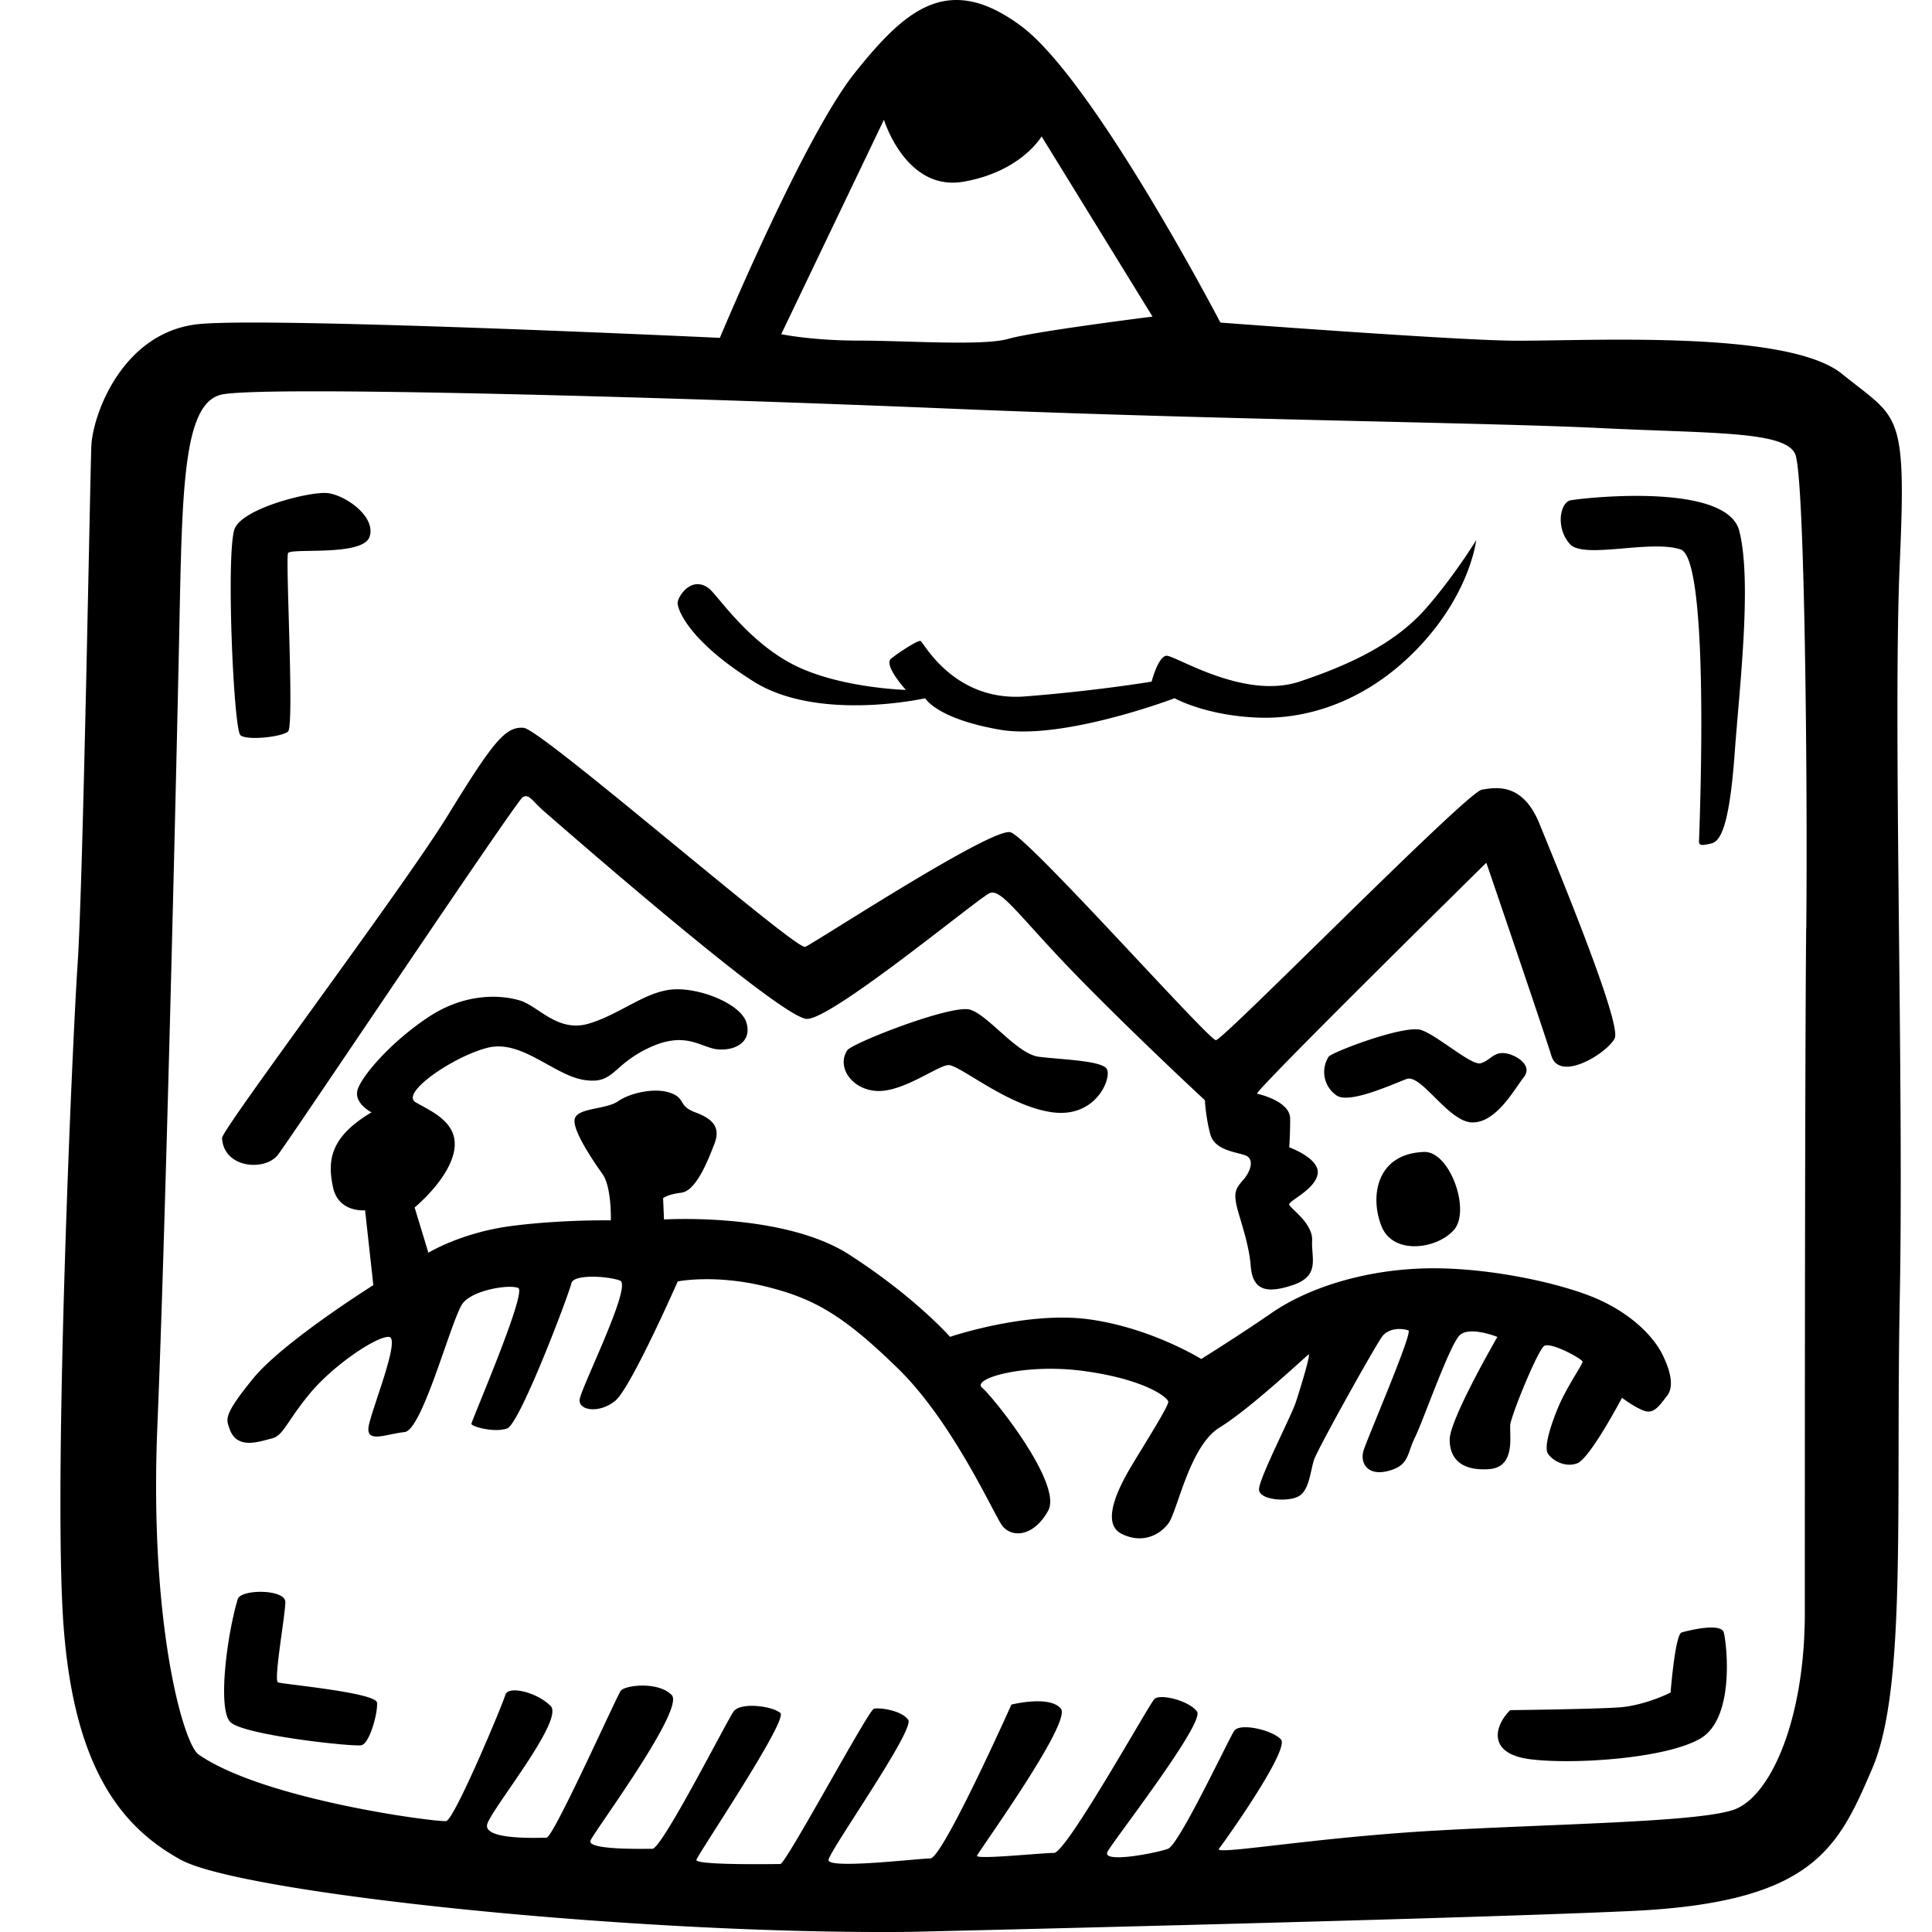 <svg xmlns="http://www.w3.org/2000/svg" viewBox="0 0 64 64"><path d="M9.208 38.252c.425-.55 7.896-11.724 8.11-11.846.212-.122.303.123.728.49s7.835 6.857 8.686 6.857c.85 0 5.65-3.98 6.043-4.163.395-.184 1.002.796 2.946 2.786 1.945 1.99 4.192 4.07 4.192 4.07s.03.583.182 1.134c.152.55.91.582 1.184.704.273.122.152.52-.09.796-.244.275-.305.398-.244.765.06.367.425 1.286.486 2.08.06.797.486.95 1.397.644.91-.307.608-.89.638-1.47.03-.582-.73-1.07-.76-1.194-.03-.122.85-.49.942-1.01.09-.52-.94-.888-.94-.888s.03-.398.03-.95c0-.55-.942-.795-1.094-.825-.152-.03 7.593-7.653 7.593-7.653s1.883 5.51 2.156 6.398c.273.888 1.853-.092 2.096-.582.243-.49-1.944-5.755-2.49-7.102-.547-1.347-1.397-1.224-1.913-1.133-.516.093-8.564 8.297-8.807 8.297-.243 0-6.195-6.704-6.803-6.887-.608-.184-6.5 3.673-6.803 3.796-.304.123-8.716-7.194-9.323-7.255-.61-.06-1.034.49-2.522 2.91s-7.49 10.4-7.473 10.68c.06 1.01 1.428 1.103 1.853.552zM50.48 35.68c.334-.428-.364-.796-.698-.796-.334 0-.425.245-.73.337-.303.093-1.426-.917-1.973-1.1-.548-.185-2.973.737-3.068.887a.94.94 0 0 0 .273 1.286c.425.275 1.822-.367 2.308-.55.486-.185 1.397 1.438 2.187 1.438.79 0 1.366-1.07 1.7-1.5zm-18.343-2.234c-.608-.184-3.91 1.107-4.07 1.347-.364.55.152 1.316 1.002 1.347.85.03 1.973-.826 2.338-.857.364-.03 1.944 1.347 3.432 1.56 1.488.215 2.004-1.162 1.822-1.438-.182-.275-1.52-.306-2.247-.398s-1.67-1.377-2.278-1.56zM9.542 24.232c.212-.184-.09-5.724 0-5.908.09-.184 2.49.123 2.703-.55.212-.674-.82-1.378-1.397-1.44-.577-.06-2.764.49-3.067 1.163-.303.674-.047 6.658.183 6.857.212.184 1.366.062 1.58-.122zM24.97 22.58c2.156 1.346 5.68.55 5.68.55s.363.673 2.46 1.04c2.095.368 5.8-1.04 5.8-1.04s1.032.582 2.793.643c1.76.06 3.735-.643 5.375-2.418 1.64-1.775 1.822-3.46 1.822-3.46s-.73 1.195-1.67 2.266c-.942 1.072-2.34 1.807-4.19 2.42-1.854.61-4.132-.89-4.405-.858-.273.03-.486.857-.486.857s-1.823.305-4.192.49c-2.37.183-3.37-1.807-3.462-1.838-.09-.03-.7.367-.972.582-.273.214.486 1.04.486 1.04s-2.247-.06-3.766-.856c-1.518-.796-2.493-2.31-2.764-2.51-.577-.43-1.032.275-1.032.49 0 .213.366 1.254 2.522 2.6zm20.803 18.06c.395.948 1.852.734 2.4.09.546-.642-.145-2.603-1.003-2.57-1.61.06-1.792 1.53-1.397 2.48zm17.16-22.01c.227-5.097-.047-4.73-1.914-6.245-1.87-1.515-8.84-1.056-11.07-1.102-2.233-.046-9.522-.597-9.522-.597S36.238 2.65 33.823.86 29.996.31 28.31 2.422s-4.464 8.77-4.464 8.77-14.67-.69-17.22-.46-3.553 2.986-3.6 4.042C2.983 15.83 2.755 29.19 2.573 31.9s-.774 16.3-.5 21.443 1.912 7.163 3.917 8.265 14.94 2.48 24.143 2.388c0 0 17.812-.413 23.87-.69 6.06-.274 6.88-2.065 8.02-4.728 1.138-2.663.773-8.495.91-15.612.136-7.117-.23-19.24 0-24.336zM29.282 3.968s.728 2.388 2.64 2.05c1.914-.336 2.582-1.5 2.582-1.5l3.675 5.97s-3.918.49-4.768.735c-.85.245-3.37.06-4.95.06s-2.582-.213-2.582-.213l3.402-7.102zm30.55 26.784c-.045 4.592-.045 19.147-.045 22.683s-1.14 6.107-2.37 6.52-5.92.46-9.93.69c-4.01.23-7.29.825-7.107.596.183-.23 2.37-3.305 2.05-3.626s-1.366-.55-1.548-.275c-.182.274-1.822 3.764-2.187 3.902s-2.232.505-2.004.092c.23-.413 3.235-4.27 2.962-4.638-.273-.367-1.23-.597-1.412-.413-.182.184-2.915 5.097-3.325 5.097s-2.597.23-2.55.092 3.142-4.408 2.778-4.867c-.364-.46-1.64-.138-1.64-.138s-2.278 5.097-2.688 5.097-3.417.367-3.37.046c.045-.32 2.87-4.316 2.64-4.638-.227-.32-.956-.413-1.138-.367-.182.046-2.915 5.143-3.098 5.143s-2.825.046-2.78-.138 3.052-4.638 2.78-4.867c-.274-.23-1.322-.367-1.55-.046-.228.32-2.37 4.546-2.688 4.546-.32 0-2.187.046-2.05-.275.137-.32 3.143-4.362 2.688-4.82-.456-.46-1.55-.322-1.686-.14-.137.185-2.232 4.868-2.46 4.868-.228 0-2.14.092-1.96-.46.183-.55 2.552-3.443 2.097-3.902-.455-.46-1.41-.69-1.502-.367-.09.32-1.686 4.132-1.96 4.178-.272.046-6.012-.69-8.2-2.204-.504-.35-1.64-4.315-1.366-10.88s.638-21.995.73-26.54.136-7.302 1.366-7.623c1.23-.32 15.397.092 24.19.46s17.812.458 21.502.642c3.69.183 6.15.09 6.47.87.32.78.41 11.11.364 15.702zM9.452 53.068c0-.43-1.477-.434-1.578-.092-.364 1.224-.668 3.643-.243 4.07.424.43 4.07.827 4.342.766.273-.06.547-1.07.516-1.408-.03-.337-3.128-.612-3.28-.673-.152-.06.243-2.234.243-2.662zM52 16.578c-.335.124-.457.92 0 1.44.455.52 2.67-.153 3.674.184 1.002.337.608 9.55.608 9.673 0 .123.06.153.425.06s.607-.917.76-3.03.576-5.63.15-7.315c-.425-1.684-5.49-1.058-5.618-1.01zm-1.975 30.643c.03-.336.91-2.478 1.124-2.632.21-.153 1.275.43 1.275.52s-.516.826-.79 1.47c-.273.642-.486 1.346-.364 1.56.122.214.548.49.973.337.425-.153 1.488-2.173 1.488-2.173s.396.306.73.43c.334.12.516-.185.76-.49.242-.307.12-.827-.153-1.378-.273-.55-.972-1.316-2.156-1.837-1.183-.52-3.674-1.07-5.74-1.01-2.064.06-3.886.674-5.04 1.47-1.154.795-2.34 1.53-2.34 1.53s-1.67-1.04-3.734-1.316-4.586.583-4.586.583-1.154-1.316-3.34-2.724c-2.188-1.41-6.136-1.164-6.136-1.164l-.03-.704s.12-.122.607-.184c.487-.06.882-1.07 1.094-1.622.212-.55-.06-.826-.638-1.04-.577-.215-.304-.46-.82-.644s-1.336 0-1.73.275c-.396.275-1.277.214-1.428.55-.152.338.608 1.44.91 1.868.305.43.274 1.53.274 1.53s-1.61-.03-3.28.185c-1.67.214-2.764.888-2.764.888l-.456-1.5s1.124-.918 1.306-1.867-.76-1.315-1.276-1.62c-.516-.307 1.276-1.53 2.4-1.807 1.123-.275 2.186.918 3.188 1.07 1.002.154.91-.49 2.156-1.07 1.245-.582 1.73.03 2.308.06.577.032 1.093-.274.91-.887-.18-.612-1.518-1.163-2.43-1.102-.91.06-1.76.826-2.793 1.133-1.03.306-1.67-.582-2.277-.765-.607-.184-1.792-.276-3.037.55s-2.187 1.93-2.34 2.39c-.15.458.457.764.457.764-1.397.826-1.458 1.622-1.276 2.48.182.856 1.063.764 1.063.764l.273 2.48s-2.976 1.866-3.98 3.09c-1 1.225-.89 1.35-.788 1.654.243.735 1.002.43 1.397.337.395-.09.486-.55 1.276-1.5.79-.948 2.217-1.897 2.612-1.866.395.03-.547 2.326-.668 2.94-.12.61.577.274 1.184.213.608-.06 1.58-3.857 1.944-4.285.364-.43 1.518-.612 1.822-.49.304.123-1.55 4.408-1.55 4.5 0 .092.76.306 1.185.153.425-.153 2.065-4.5 2.126-4.806.06-.307 1.184-.246 1.61-.093.425.153-1.306 3.58-1.336 3.95-.03.366.668.458 1.184.03.517-.43 2.066-3.95 2.066-3.95s1.184-.244 2.855.154c1.67.4 2.643.98 4.435 2.725 1.792 1.745 3.128 4.714 3.432 5.173.304.46 1.063.428 1.55-.46.485-.887-1.823-3.764-2.188-4.07-.365-.306 1.426-.826 3.4-.55 1.975.274 2.734.856 2.765 1.01.03.152-1.063 1.836-1.367 2.387-.304.55-.85 1.653-.182 1.99s1.245.06 1.55-.337c.303-.398.698-2.57 1.7-3.183 1.002-.612 2.855-2.357 2.946-2.418.09-.06-.273 1.133-.425 1.592-.152.458-1.215 2.51-1.215 2.876s1.002.43 1.336.214c.334-.214.364-.826.486-1.194s2.004-3.734 2.247-4.07c.244-.338.73-.276.88-.215.153.062-1.366 3.582-1.487 3.98s.12.857.82.673c.7-.184.608-.55.88-1.102.274-.55 1.155-3.09 1.49-3.397.333-.306 1.244.06 1.244.06s-1.58 2.725-1.58 3.4c0 .672.426 1.04 1.307.98.883-.065.67-1.105.7-1.442zm5.68 6.858c-.214.06-.365 1.99-.365 1.99s-.85.43-1.7.49-3.615.092-3.615.092c-.547.55-.73 1.44.638 1.622 1.367.184 4.464 0 5.65-.673 1.183-.674.88-3.185.79-3.52-.093-.34-1.186-.064-1.4-.002z"/></svg>